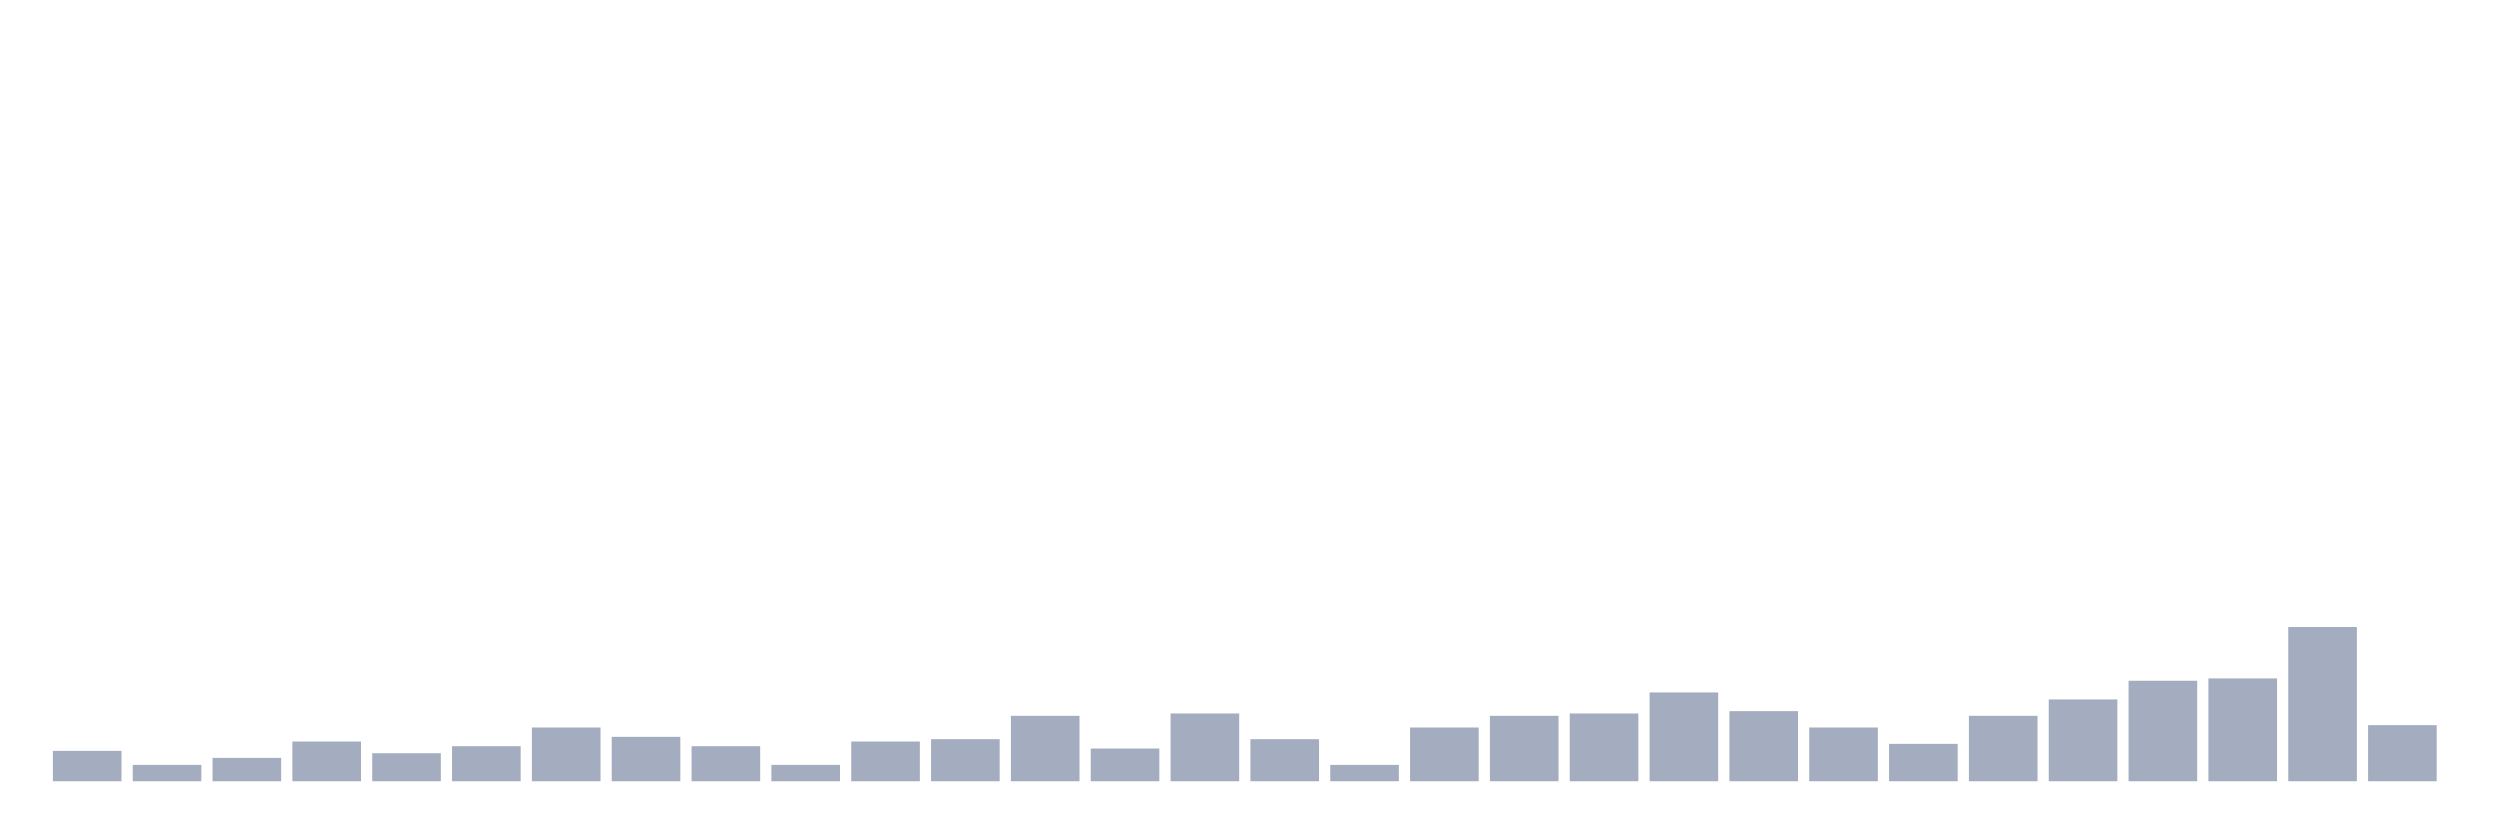 <svg xmlns="http://www.w3.org/2000/svg" viewBox="0 0 480 160"><g transform="translate(10,10)"><rect class="bar" x="0.153" width="13.175" y="134.167" height="5.833" fill="rgb(164,173,192)"></rect><rect class="bar" x="15.482" width="13.175" y="136.859" height="3.141" fill="rgb(164,173,192)"></rect><rect class="bar" x="30.81" width="13.175" y="135.513" height="4.487" fill="rgb(164,173,192)"></rect><rect class="bar" x="46.138" width="13.175" y="132.372" height="7.628" fill="rgb(164,173,192)"></rect><rect class="bar" x="61.466" width="13.175" y="134.615" height="5.385" fill="rgb(164,173,192)"></rect><rect class="bar" x="76.794" width="13.175" y="133.269" height="6.731" fill="rgb(164,173,192)"></rect><rect class="bar" x="92.123" width="13.175" y="129.679" height="10.321" fill="rgb(164,173,192)"></rect><rect class="bar" x="107.451" width="13.175" y="131.474" height="8.526" fill="rgb(164,173,192)"></rect><rect class="bar" x="122.779" width="13.175" y="133.269" height="6.731" fill="rgb(164,173,192)"></rect><rect class="bar" x="138.107" width="13.175" y="136.859" height="3.141" fill="rgb(164,173,192)"></rect><rect class="bar" x="153.436" width="13.175" y="132.372" height="7.628" fill="rgb(164,173,192)"></rect><rect class="bar" x="168.764" width="13.175" y="131.923" height="8.077" fill="rgb(164,173,192)"></rect><rect class="bar" x="184.092" width="13.175" y="127.436" height="12.564" fill="rgb(164,173,192)"></rect><rect class="bar" x="199.42" width="13.175" y="133.718" height="6.282" fill="rgb(164,173,192)"></rect><rect class="bar" x="214.748" width="13.175" y="126.987" height="13.013" fill="rgb(164,173,192)"></rect><rect class="bar" x="230.077" width="13.175" y="131.923" height="8.077" fill="rgb(164,173,192)"></rect><rect class="bar" x="245.405" width="13.175" y="136.859" height="3.141" fill="rgb(164,173,192)"></rect><rect class="bar" x="260.733" width="13.175" y="129.679" height="10.321" fill="rgb(164,173,192)"></rect><rect class="bar" x="276.061" width="13.175" y="127.436" height="12.564" fill="rgb(164,173,192)"></rect><rect class="bar" x="291.39" width="13.175" y="126.987" height="13.013" fill="rgb(164,173,192)"></rect><rect class="bar" x="306.718" width="13.175" y="122.949" height="17.051" fill="rgb(164,173,192)"></rect><rect class="bar" x="322.046" width="13.175" y="126.538" height="13.462" fill="rgb(164,173,192)"></rect><rect class="bar" x="337.374" width="13.175" y="129.679" height="10.321" fill="rgb(164,173,192)"></rect><rect class="bar" x="352.702" width="13.175" y="132.821" height="7.179" fill="rgb(164,173,192)"></rect><rect class="bar" x="368.031" width="13.175" y="127.436" height="12.564" fill="rgb(164,173,192)"></rect><rect class="bar" x="383.359" width="13.175" y="124.295" height="15.705" fill="rgb(164,173,192)"></rect><rect class="bar" x="398.687" width="13.175" y="120.705" height="19.295" fill="rgb(164,173,192)"></rect><rect class="bar" x="414.015" width="13.175" y="120.256" height="19.744" fill="rgb(164,173,192)"></rect><rect class="bar" x="429.344" width="13.175" y="110.385" height="29.615" fill="rgb(164,173,192)"></rect><rect class="bar" x="444.672" width="13.175" y="129.231" height="10.769" fill="rgb(164,173,192)"></rect></g></svg>